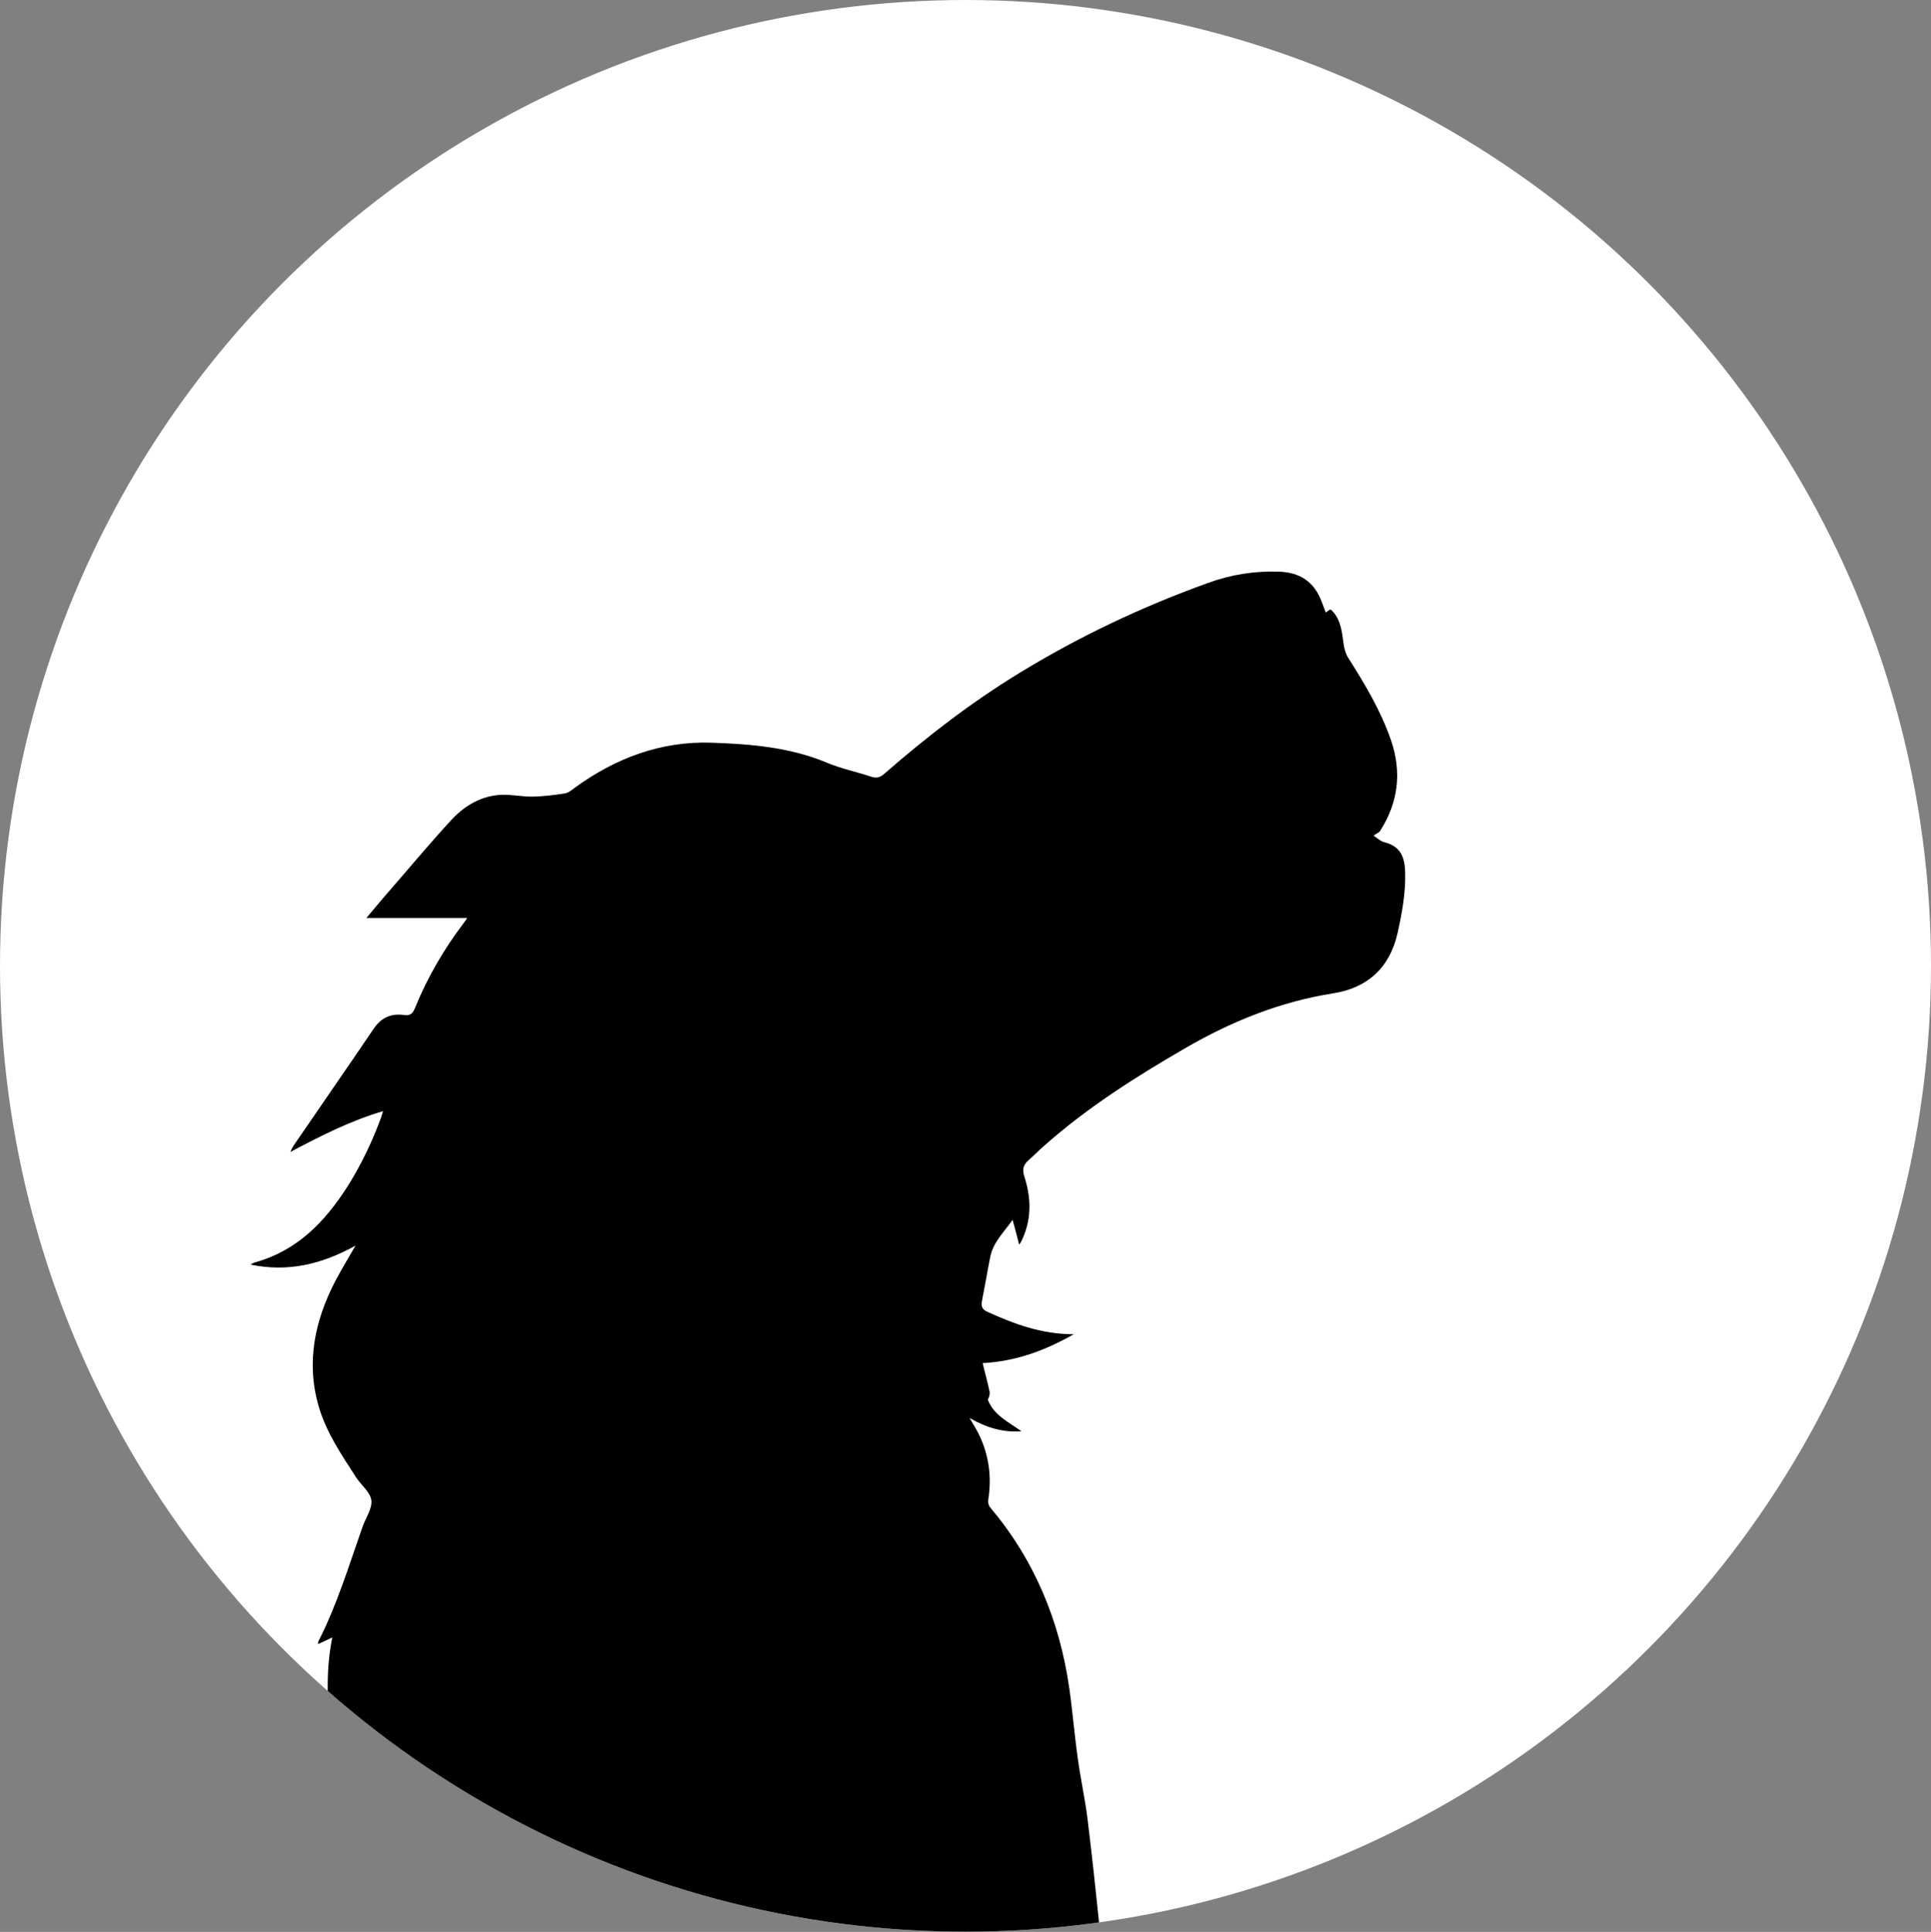 <?xml version="1.0" encoding="utf-8"?>
<!-- Generator: Adobe Illustrator 25.4.1, SVG Export Plug-In . SVG Version: 6.00 Build 0)  -->
<svg version="1.1" id="Layer_1" xmlns="http://www.w3.org/2000/svg" xmlns:xlink="http://www.w3.org/1999/xlink" x="0px" y="0px"
	 viewBox="0 0 856 856.3" style="enable-background:new 0 0 856 856.3;" xml:space="preserve">
<rect x="0" y="0" width="856" height="856.3" fill="#808080" stroke="none"/>
<style type="text/css">
	.st0{fill:#FFFFFF;}
	.st1{clip-path:url(#SVGID_00000133508717961341376470000017009791331440300423_);}
</style>
<ellipse class="st0" cx="428" cy="428.1" rx="428" ry="428.1"/>
<g>
	<defs>
		<ellipse id="SVGID_1_" cx="428" cy="428.1" rx="428" ry="428.1"/>
	</defs>
	<clipPath id="SVGID_00000041255364113953576510000015087260077150890926_">
		<use xlink:href="#SVGID_1_"  style="overflow:visible;"/>
	</clipPath>
	
		<g id="wolf_outline_00000062874706391852200130000010149322381178597310_" style="clip-path:url(#SVGID_00000041255364113953576510000015087260077150890926_);">
		<path d="M155.1,864.1c-2.8-8.1-4.1-16.5-4.1-25.1c0-7.9-1.1-15.5-2.7-23.3c-1.6-7.8-1.4-16-1.8-24c-0.5-11.5-0.5-23-1-34.4
			c-0.5-10.4-0.4-20.8,1.8-31.5c-2.2,1-4.1,1.9-6.2,2.9c-0.1-0.4-0.2-0.7-0.1-0.9c8.4-16.4,13.7-34,19.8-51.3
			c1.4-3.9,4.3-7.9,3.8-11.6c-0.5-3.6-4.5-6.6-6.7-10c-6.4-9.9-13.1-19.7-16.5-31.1c-5.9-19.8-1.9-38.5,7.4-56.3
			c2.6-4.9,5.5-9.7,8.8-15.4c-14.9,8.3-30.1,11.9-46.6,8.4c0.8-0.4,1.4-0.8,2.2-1c18.6-5.2,30.9-18,40.9-33.7
			c6-9.5,10.8-19.6,14.7-30.1c0.3-0.9,0.6-1.8,1-3.2c-14.5,4.3-27.5,10.9-41.1,18.1c0.7-1.4,1-2.2,1.5-2.9
			c11.8-17.3,23.8-34.5,35.5-51.8c3.3-4.9,7.8-6.8,13.4-6c2.8,0.4,3.9-0.7,4.9-3.2c5.5-13.6,12.9-26.2,21.8-37.9
			c0.5-0.7,1-1.4,1.3-1.9c-14.6,0-29.3,0-44.7,0c3.5-4.1,6.4-7.7,9.4-11.1c9.5-10.9,18.7-22,28.5-32.6c5.8-6.2,13.2-10.5,21.9-10.9
			c4.7-0.2,9.4,0.9,14.1,0.8c4.7-0.1,9.4-0.7,14-1.4c1.5-0.2,3-1.4,4.3-2.4c18.2-13.3,38.5-20.9,61-20.1c17.2,0.6,34.5,2,50.8,8.8
			c6.4,2.7,13.3,4.1,19.9,6.3c2.4,0.8,4,0.2,5.8-1.4c18.8-16.4,38.5-31.6,59.8-44.6c26.5-16.2,54.4-29.4,83.6-39.9
			c10.1-3.7,20.7-5.4,31.5-5c9.3,0.3,15.6,4.5,18.9,13.3c0.6,1.6,1.2,3.1,1.8,4.8c0.7-0.5,1.3-0.9,2-1.4c0.3,0.2,0.6,0.4,0.9,0.7
			c4,4.2,4.3,9.7,5.1,15.1c0.3,2,1,4.2,2.1,5.9c7.3,11.5,14.3,23.2,18.8,36.2c4.9,14.2,3.3,27.7-4.8,40.3c-0.5,0.8-1.6,1.1-2.9,2.1
			c1.3,0.8,2.9,2.4,4.7,2.9c7.4,1.8,9.1,6.8,9.3,13.1c0.3,9.3-1.4,18.4-3.4,27.4c-3.5,15.3-13.4,24.1-28.5,26.5
			c-23.6,3.7-45.2,12.5-65.6,24.3c-22.1,12.8-43.7,26.5-62.9,43.6c-2.3,2-4.4,4.2-6.7,6.2c-2.2,2-2.7,4-1.7,7.1
			c2.9,9,3.3,18.1-0.6,27.1c-0.3,0.6-0.6,1.3-0.9,1.9c-0.2,0.3-0.4,0.6-0.8,1.2c-0.9-3.6-1.8-6.9-2.9-11c-4.1,5.7-8.6,10-9.9,16.3
			c-1.3,6.5-2.4,13.1-3.7,19.7c-0.4,2.3,0,3.7,2.5,4.8c11.9,5.4,24,9.9,38.2,9.9c-12.9,7.3-25.7,12-40.4,12.8
			c1.1,4.4,2.2,8.5,3.1,12.7c0.2,1.1-0.2,2.3-0.8,3.5c2.6,6.9,9.2,9.9,14.9,14c-8.1,0.6-15.4-1.5-23-5.9c1.7,2.9,3,5,4.1,7.2
			c4.5,9.2,5.8,18.9,4.2,29c-0.2,1.1,0.1,2.6,0.8,3.4c19.6,23.2,30.8,50.2,35.1,80.1c1.5,10.4,2.3,20.9,3.8,31.3
			c1.2,8.9,3.2,17.8,4.3,26.7c2,16.2,3.7,32.4,5.4,48.6c0.3,3,0,6.1,0,9.4C376.9,864.1,266.2,864.1,155.1,864.1z"/>
	</g>
</g>
</svg>
